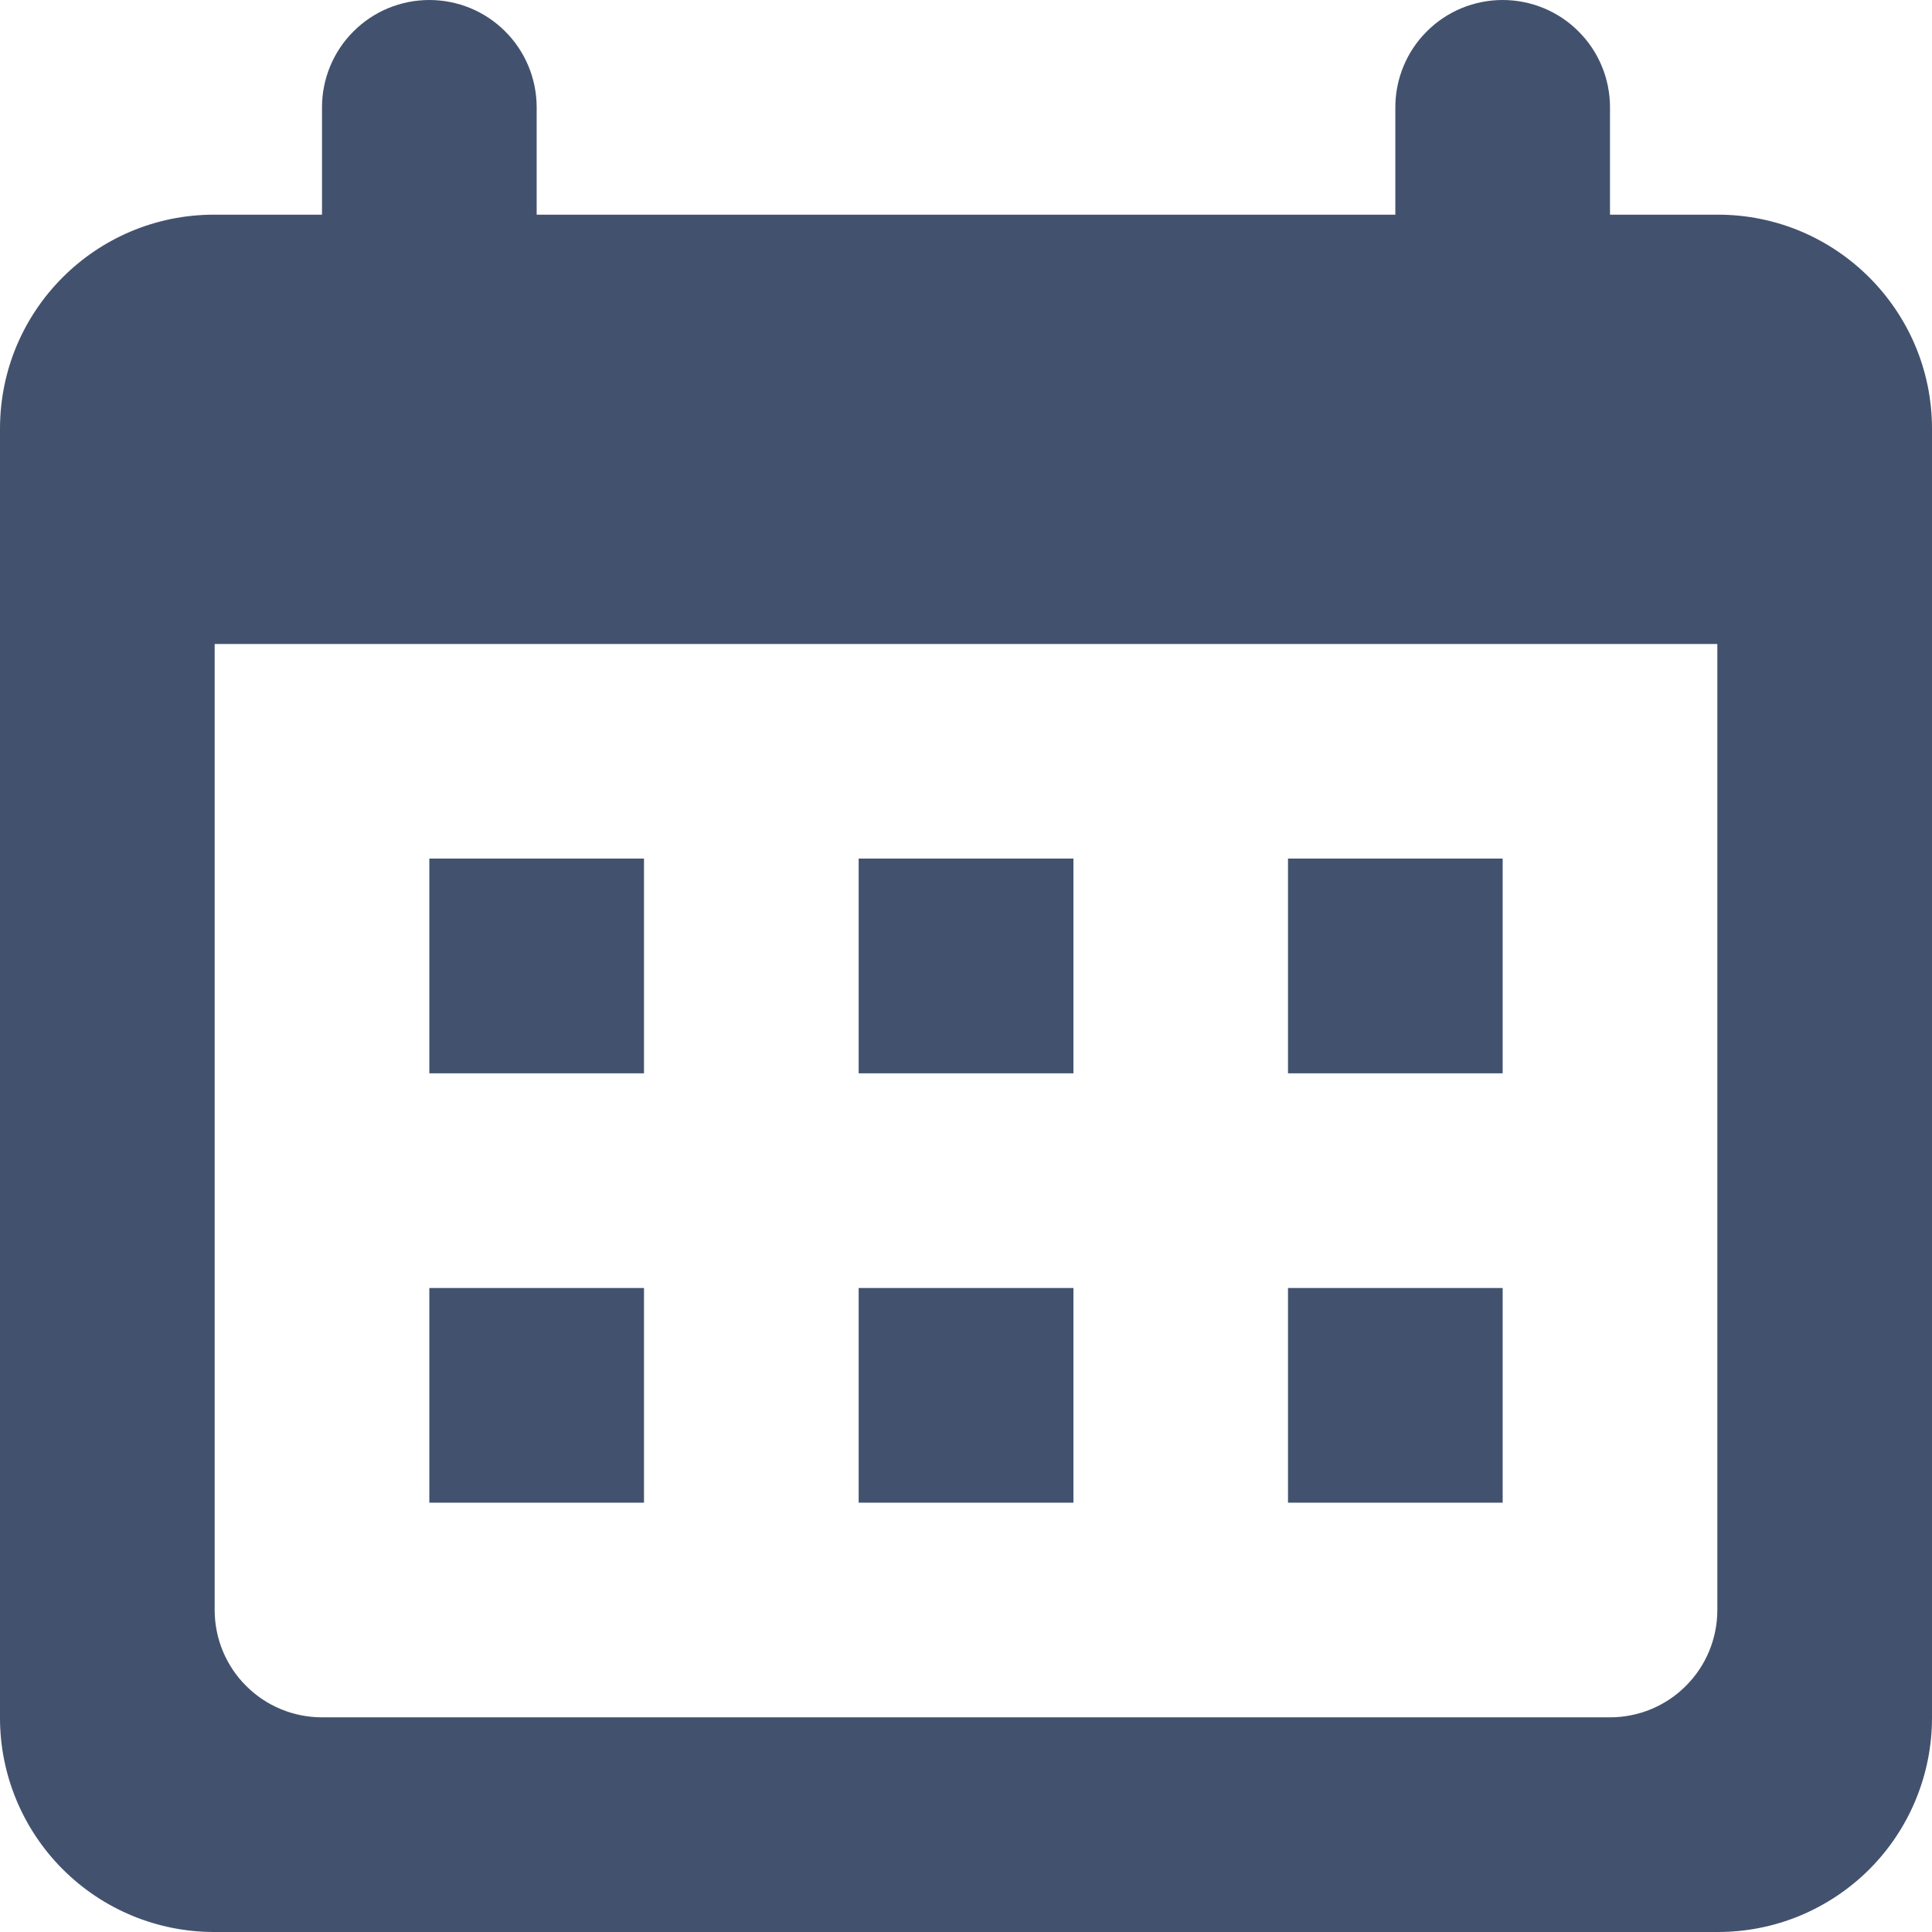 <svg width="18" height="18" viewBox="0 0 18 18" fill="none" xmlns="http://www.w3.org/2000/svg">
<path fill-rule="evenodd" clip-rule="evenodd" d="M1.995 2H16.005C17.107 2 18 2.895 18 3.994V16.006C18 16.268 17.948 16.527 17.848 16.769C17.748 17.011 17.601 17.231 17.416 17.416C17.23 17.602 17.01 17.748 16.768 17.849C16.526 17.949 16.267 18 16.005 18H1.995C1.466 18 0.959 17.79 0.585 17.416C0.211 17.042 0 16.535 0 16.006V3.994C0 2.893 0.892 2 1.995 2ZM2 6V15C2 15.265 2.105 15.52 2.293 15.707C2.48 15.895 2.735 16 3 16H15C15.265 16 15.52 15.895 15.707 15.707C15.895 15.52 16 15.265 16 15V6H2ZM3 1C3 0.735 3.105 0.48 3.293 0.293C3.48 0.105 3.735 0 4 0C4.265 0 4.52 0.105 4.707 0.293C4.895 0.48 5 0.735 5 1V2H3V1ZM13 1C13 0.735 13.105 0.48 13.293 0.293C13.48 0.105 13.735 0 14 0C14.265 0 14.52 0.105 14.707 0.293C14.895 0.48 15 0.735 15 1V2H13V1ZM4 10V7.999H6V10H4ZM12 10V7.999H14V10H12ZM8 10V7.999H10.001V10H8ZM4 14V12H6V14H4ZM8 14V12H10.001V14H8ZM12 14V12H14V14H12Z" fill="#42526E"/>
</svg>
